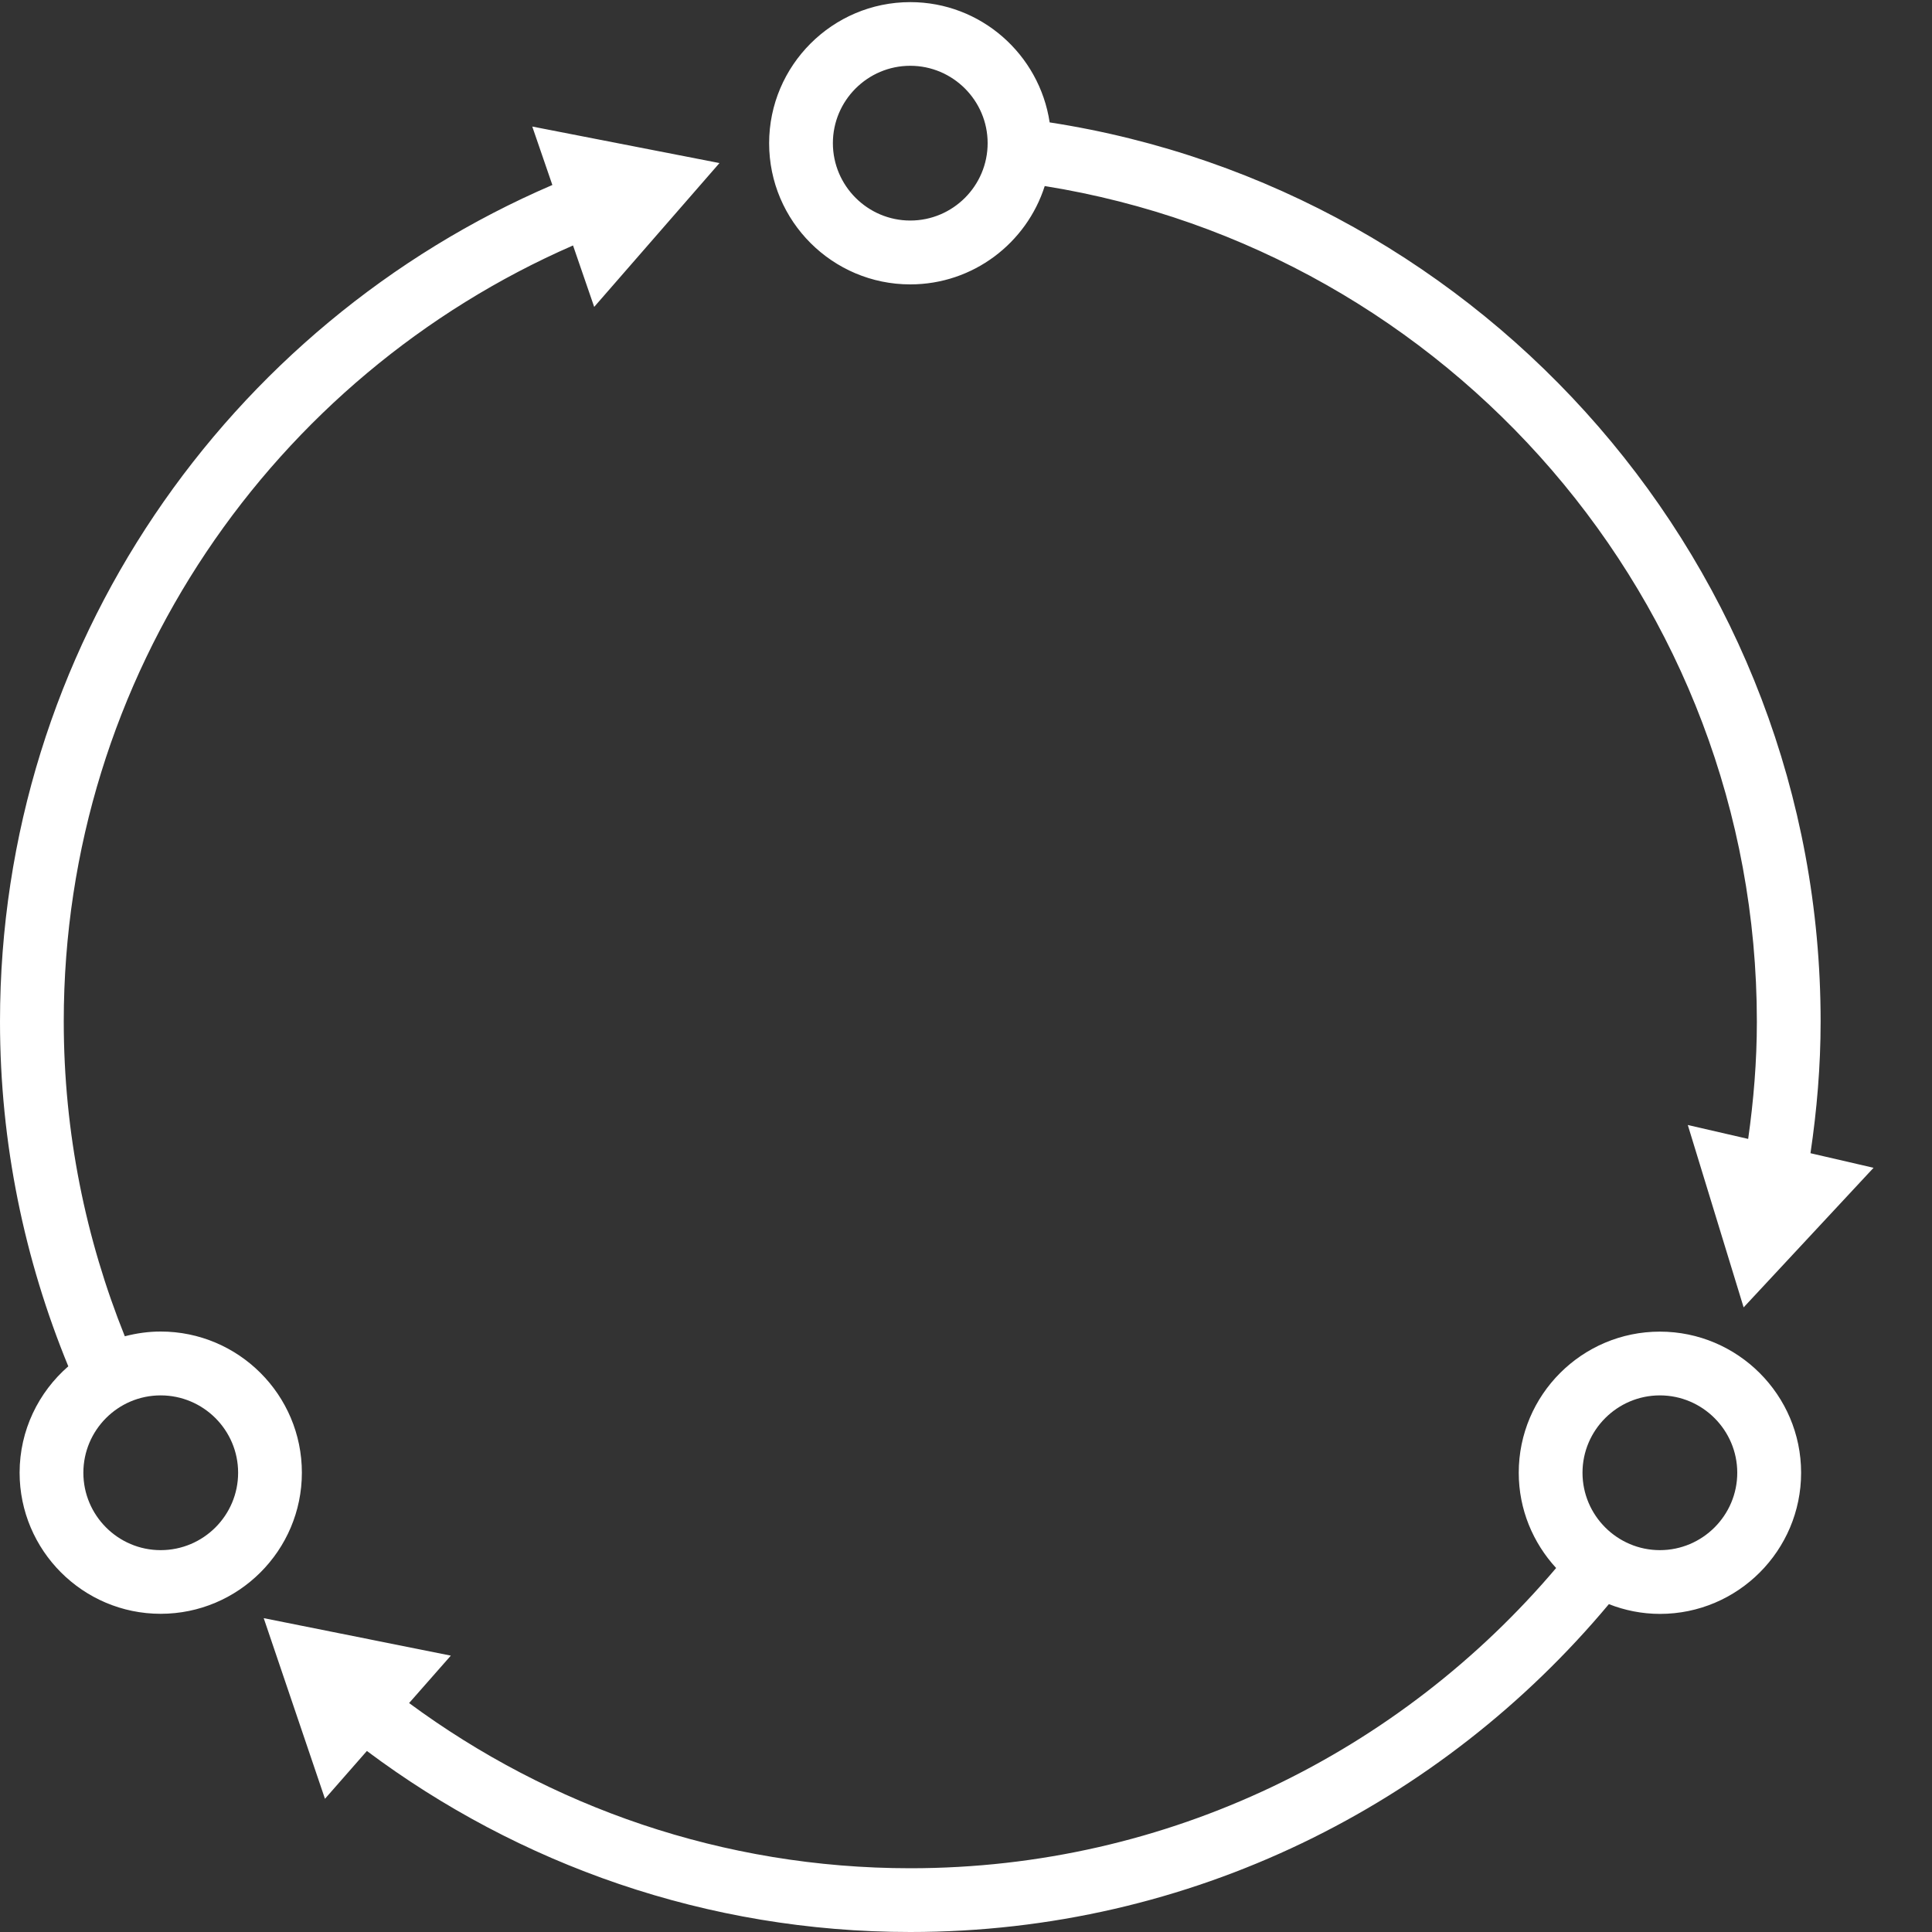 <?xml version="1.0" encoding="UTF-8" standalone="no"?>
<svg width="20px" height="20px" viewBox="0 0 20 20" version="1.1" xmlns="http://www.w3.org/2000/svg" xmlns:xlink="http://www.w3.org/1999/xlink">
    <rect x="0" y="0" width="20" height="20" fill="#333333" stroke="none"/>
    <!-- Generator: Sketch 39.1 (31720) - http://www.bohemiancoding.com/sketch -->
    <title>acc_process_autit_small</title>
    <desc>Created with Sketch.</desc>
    <defs></defs>
    <g id="Page-1" stroke="none" stroke-width="1" fill="none" fill-rule="evenodd">
        <g id="acc_process_autit_small" fill="#FFFFFF">
            <path d="M7.448,1.688 L5.51,1.31 L5.718,1.915 C2.359,3.358 0,6.696 0,10.575 C0,11.838 0.254,13.042 0.707,14.144 C0.399,14.412 0.203,14.806 0.203,15.245 C0.203,16.05 0.858,16.706 1.663,16.706 C2.469,16.706 3.125,16.05 3.125,15.245 C3.125,14.439 2.469,13.784 1.663,13.784 C1.535,13.784 1.412,13.802 1.292,13.833 C0.887,12.825 0.66,11.727 0.66,10.574 C0.66,6.983 2.834,3.892 5.932,2.541 L6.151,3.177 L7.448,1.688 Z M2.465,15.246 C2.465,15.687 2.106,16.047 1.663,16.047 C1.222,16.047 0.863,15.687 0.863,15.246 C0.863,14.805 1.221,14.445 1.663,14.445 C2.105,14.445 2.465,14.804 2.465,15.246 L2.465,15.246 Z M18.742,11.938 C18.808,11.493 18.847,11.038 18.847,10.575 C18.847,5.871 15.379,1.963 10.866,1.267 C10.76,0.563 10.154,0.022 9.423,0.022 C8.618,0.022 7.962,0.678 7.962,1.483 C7.962,2.289 8.618,2.944 9.423,2.944 C10.074,2.944 10.627,2.516 10.815,1.926 C14.988,2.595 18.187,6.218 18.187,10.577 C18.187,10.989 18.153,11.394 18.097,11.79 L17.472,11.646 L18.05,13.534 L19.395,12.089 L18.742,11.938 Z M9.423,2.283 C8.982,2.283 8.622,1.923 8.622,1.482 C8.622,1.041 8.981,0.681 9.423,0.681 C9.864,0.681 10.224,1.041 10.224,1.482 C10.224,1.923 9.865,2.283 9.423,2.283 L9.423,2.283 Z M17.183,13.785 C16.377,13.785 15.722,14.44 15.722,15.246 C15.722,15.626 15.87,15.972 16.109,16.232 C14.5,18.131 12.101,19.34 9.424,19.34 C7.483,19.34 5.689,18.703 4.235,17.63 L4.667,17.139 L2.73,16.751 L3.364,18.621 L3.798,18.126 C5.369,19.301 7.316,20 9.424,20 C12.328,20 14.924,18.678 16.655,16.606 C16.818,16.67 16.997,16.707 17.184,16.707 C17.99,16.707 18.645,16.051 18.645,15.246 C18.645,14.44 17.988,13.785 17.183,13.785 L17.183,13.785 Z M17.183,16.047 C16.742,16.047 16.382,15.687 16.382,15.246 C16.382,14.805 16.742,14.445 17.183,14.445 C17.624,14.445 17.984,14.805 17.984,15.246 C17.984,15.687 17.624,16.047 17.183,16.047 L17.183,16.047 Z" id="Page-1-Copy-2"></path>
        </g>
    </g>
</svg>